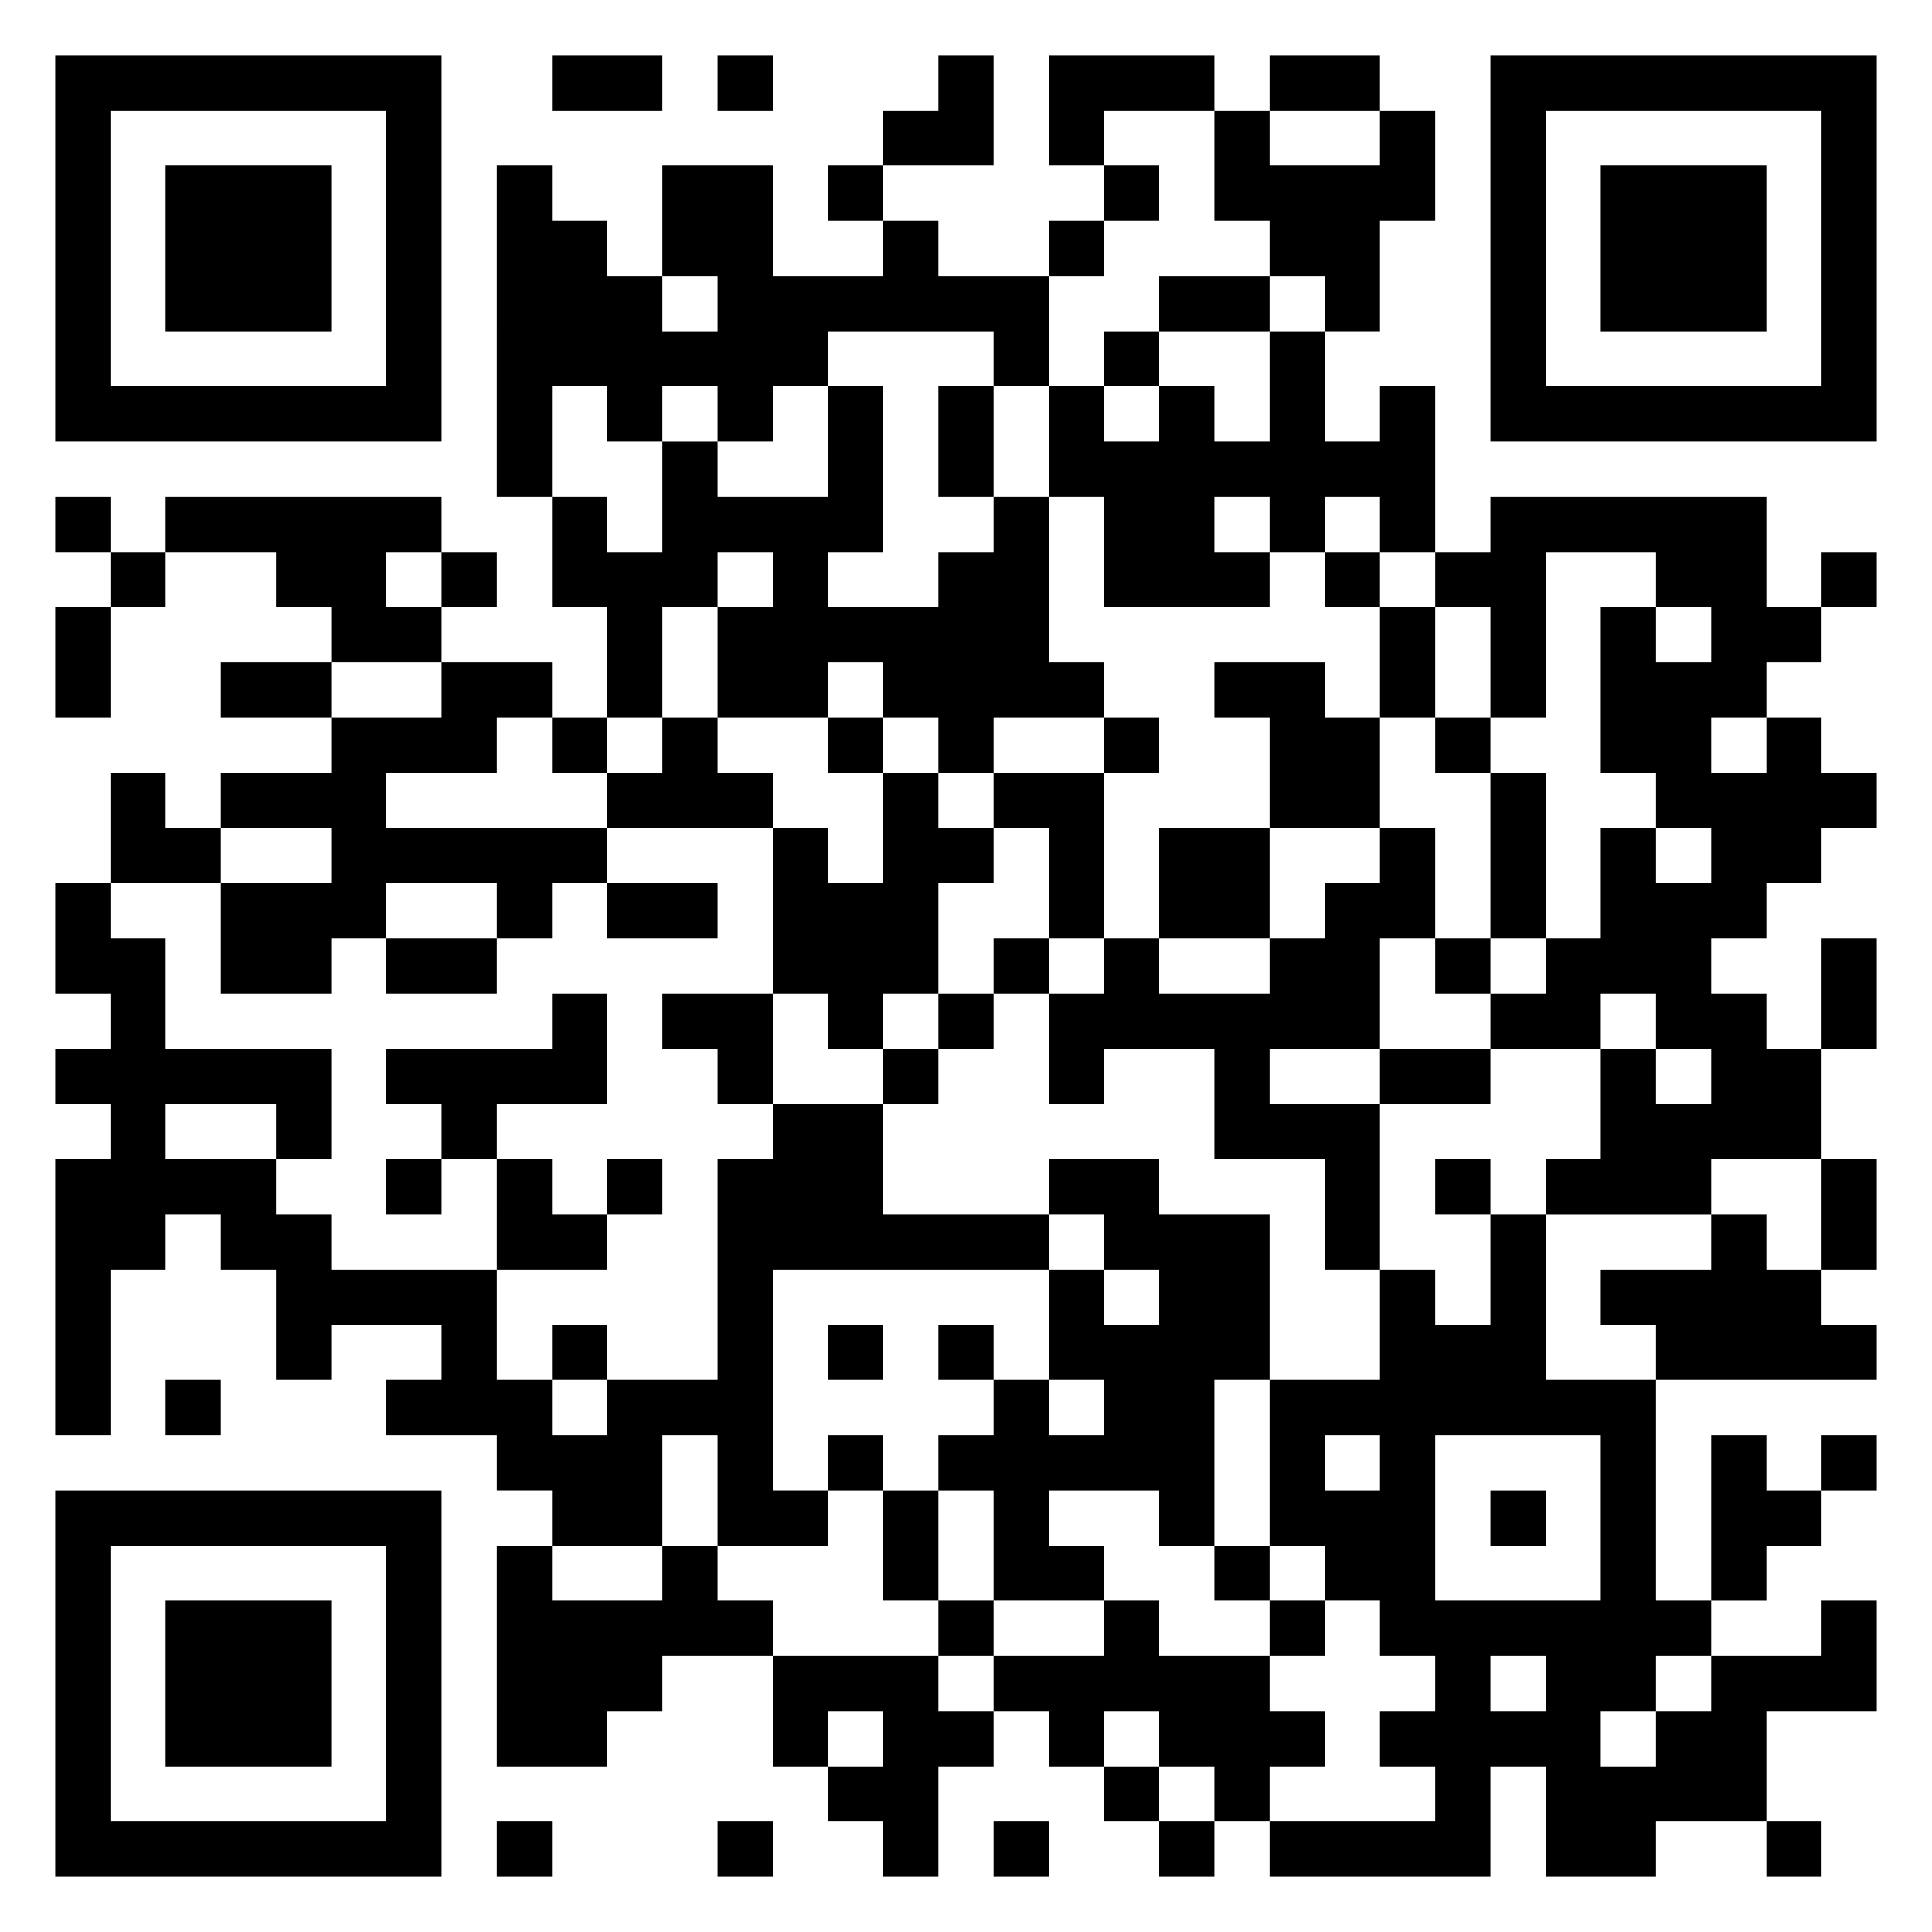 <svg xmlns="http://www.w3.org/2000/svg" viewBox="0 0 35 35"><path d="M1 1h7v7h-7zM10 1h2v1h-2zM13 1h1v1h-1zM17 1h1v2h-2v-1h1zM19 1h3v1h-2v1h-1zM23 1h2v1h-2zM27 1h7v7h-7zM2 2v5h5v-5zM22 2h1v1h2v-1h1v2h-1v2h-1v-1h-1v-1h-1zM28 2v5h5v-5zM3 3h3v3h-3zM9 3h1v1h1v1h1v1h1v-1h-1v-2h2v2h2v-1h1v1h2v2h-1v-1h-3v1h-1v1h-1v-1h-1v1h-1v-1h-1v2h-1zM15 3h1v1h-1zM20 3h1v1h-1zM29 3h3v3h-3zM19 4h1v1h-1zM21 5h2v1h-2zM20 6h1v1h-1zM23 6h1v2h1v-1h1v3h-1v-1h-1v1h-1v-1h-1v1h1v1h-3v-2h-1v-2h1v1h1v-1h1v1h1zM15 7h1v3h-1v1h2v-1h1v-1h1v3h1v1h-2v1h-1v-1h-1v-1h-1v1h-2v-2h1v-1h-1v1h-1v2h-1v-2h-1v-2h1v1h1v-2h1v1h2zM17 7h1v2h-1zM1 9h1v1h-1zM3 9h5v1h-1v1h1v1h-2v-1h-1v-1h-2zM27 9h5v2h1v1h-1v1h-1v1h1v-1h1v1h1v1h-1v1h-1v1h-1v1h1v1h1v2h-2v1h-3v-1h1v-2h1v1h1v-1h-1v-1h-1v1h-2v-1h1v-1h1v-2h1v1h1v-1h-1v-1h-1v-3h1v1h1v-1h-1v-1h-2v3h-1v-2h-1v-1h1zM2 10h1v1h-1zM8 10h1v1h-1zM24 10h1v1h-1zM33 10h1v1h-1zM1 11h1v2h-1zM25 11h1v2h-1zM4 12h2v1h-2zM8 12h2v1h-1v1h-2v1h4v1h-1v1h-1v-1h-2v1h-1v1h-2v-2h2v-1h-2v-1h2v-1h2zM22 12h2v1h1v2h-2v-2h-1zM10 13h1v1h-1zM12 13h1v1h1v1h-3v-1h1zM15 13h1v1h-1zM20 13h1v1h-1zM26 13h1v1h-1zM2 14h1v1h1v1h-2zM16 14h1v1h1v1h-1v2h-1v1h-1v-1h-1v-3h1v1h1zM18 14h2v3h-1v-2h-1zM27 14h1v3h-1zM21 15h2v2h-2zM25 15h1v2h-1v2h-2v1h2v3h-1v-2h-2v-2h-2v1h-1v-2h1v-1h1v1h2v-1h1v-1h1zM1 16h1v1h1v2h3v2h-1v-1h-2v1h2v1h1v1h3v2h1v1h1v-1h2v-4h1v-1h2v2h3v1h-5v4h1v1h-2v-2h-1v2h-2v-1h-1v-1h-2v-1h1v-1h-2v1h-1v-2h-1v-1h-1v1h-1v3h-1v-5h1v-1h-1v-1h1v-1h-1zM11 16h2v1h-2zM7 17h2v1h-2zM18 17h1v1h-1zM26 17h1v1h-1zM33 17h1v2h-1zM10 18h1v2h-2v1h-1v-1h-1v-1h3zM12 18h2v2h-1v-1h-1zM17 18h1v1h-1zM16 19h1v1h-1zM25 19h2v1h-2zM7 21h1v1h-1zM9 21h1v1h1v1h-2zM11 21h1v1h-1zM19 21h2v1h2v3h-1v3h-1v-1h-2v1h1v1h-2v-2h-1v-1h1v-1h1v1h1v-1h-1v-2h1v1h1v-1h-1v-1h-1zM26 21h1v1h-1zM33 21h1v2h-1zM27 22h1v3h2v4h1v1h-1v1h-1v1h1v-1h1v-1h2v-1h1v2h-2v2h-2v1h-2v-2h-1v2h-4v-1h3v-1h-1v-1h1v-1h-1v-1h-1v-1h-1v-3h2v-2h1v1h1zM31 22h1v1h1v1h1v1h-4v-1h-1v-1h2zM10 24h1v1h-1zM15 24h1v1h-1zM17 24h1v1h-1zM3 25h1v1h-1zM15 26h1v1h-1zM24 26v1h1v-1zM26 26v3h3v-3zM31 26h1v1h1v1h-1v1h-1zM33 26h1v1h-1zM1 27h7v7h-7zM16 27h1v2h-1zM27 27h1v1h-1zM2 28v5h5v-5zM9 28h1v1h2v-1h1v1h1v1h-2v1h-1v1h-2zM22 28h1v1h-1zM3 29h3v3h-3zM17 29h1v1h-1zM20 29h1v1h2v1h1v1h-1v1h-1v-1h-1v-1h-1v1h-1v-1h-1v-1h2zM23 29h1v1h-1zM14 30h3v1h1v1h-1v2h-1v-1h-1v-1h1v-1h-1v1h-1zM27 30v1h1v-1zM20 32h1v1h-1zM9 33h1v1h-1zM13 33h1v1h-1zM18 33h1v1h-1zM21 33h1v1h-1zM32 33h1v1h-1z"/></svg>